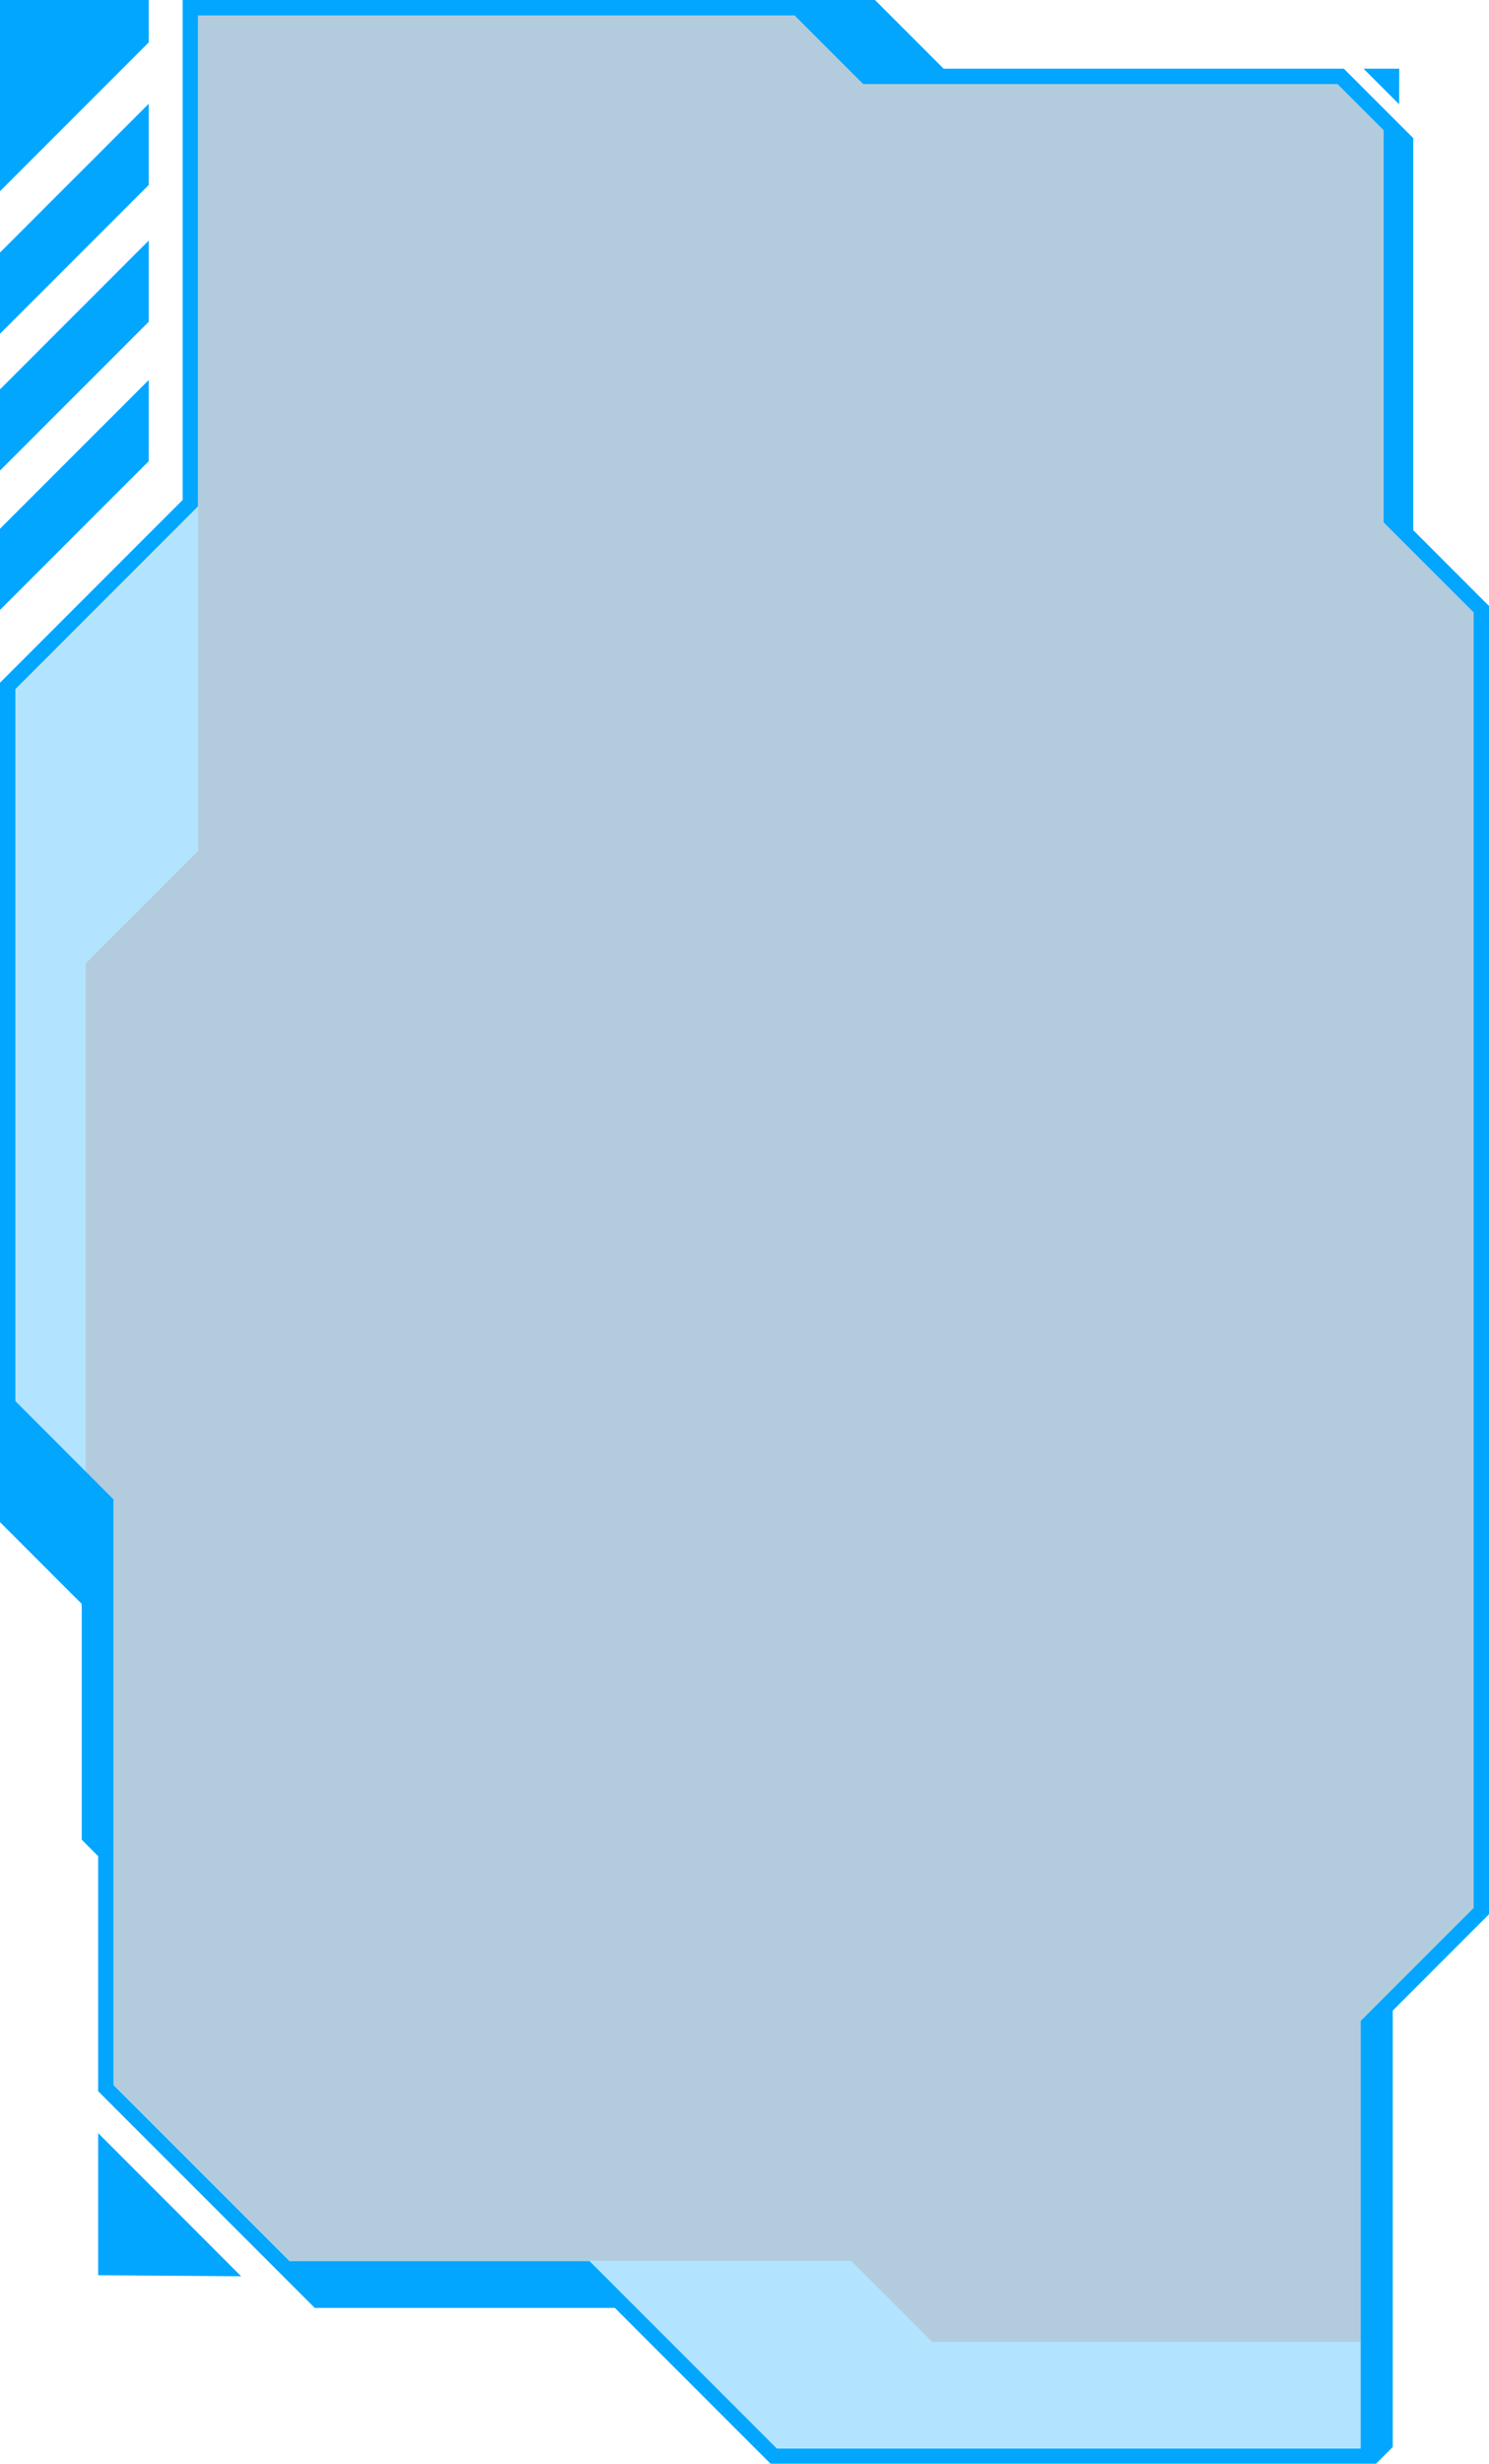 <svg id="Layer_5" data-name="Layer 5" xmlns="http://www.w3.org/2000/svg" viewBox="0 0 483.67 799.73"><defs><style>.cls-1,.cls-2{fill:#03a6ff;}.cls-2,.cls-3{opacity:0.3;}.cls-3{fill:#00558d;}</style></defs><title>border40</title><path class="cls-1" d="M2086.89,1262.31V1135.06l-22.54-22.54h-130l-22.3-22.3H1687.16V1252.5l-59.33,59.33v272.46l26.55,26.55v76.53l5.32,5.33V1769l60.07,60.06,10.3,10.3h97.49l50.57,50.57H2074.8l5.43-5.42V1742.85l31.27-31.27V1286.92Zm19.61,447.2-36.7,36.7V1885H1880.2l-60.87-60.87h-97.49L1664.7,1767V1576.88l-9.08-9.08-22.79-22.8V1313.9l59.33-59.33V1095.22H1885.9l22.3,22.3h154.08l15,15V1259.8L2106.5,1289v420.52Z" transform="translate(-1627.83 -1090.22)"/><polygon class="cls-1" points="48.31 123.34 0 171.63 0 197.99 48.31 149.69 48.31 123.34"/><polygon class="cls-1" points="48.31 78.09 0 126.39 0 152.75 48.31 104.44 48.31 78.09"/><polygon class="cls-1" points="48.31 33.69 0 81.98 0 108.34 48.31 60.04 48.31 33.69"/><polygon class="cls-1" points="48.31 0 0 0 0 62.07 48.31 13.76 48.31 0"/><polygon class="cls-1" points="31.88 738.52 78.33 738.86 31.88 692.39 31.88 738.52"/><polygon class="cls-1" points="454.52 22.3 442.92 22.3 454.48 33.85 454.52 22.3"/><polygon class="cls-2" points="441.97 760.12 441.97 794.73 252.37 794.73 191.5 733.86 276.46 733.86 302.73 760.12 441.97 760.12"/><polygon class="cls-2" points="64.33 164.35 64.33 276.18 27.79 312.71 27.79 477.58 5 454.78 5 223.68 64.33 164.35"/><polygon class="cls-3" points="478.67 198.77 478.67 619.29 441.97 655.99 441.97 760.12 302.73 760.12 276.46 733.86 94.01 733.86 36.87 676.73 36.87 486.66 27.79 477.58 27.79 312.71 64.33 276.18 64.33 5 258.07 5 280.37 27.3 434.45 27.3 449.48 42.33 449.48 169.58 478.67 198.77"/></svg>